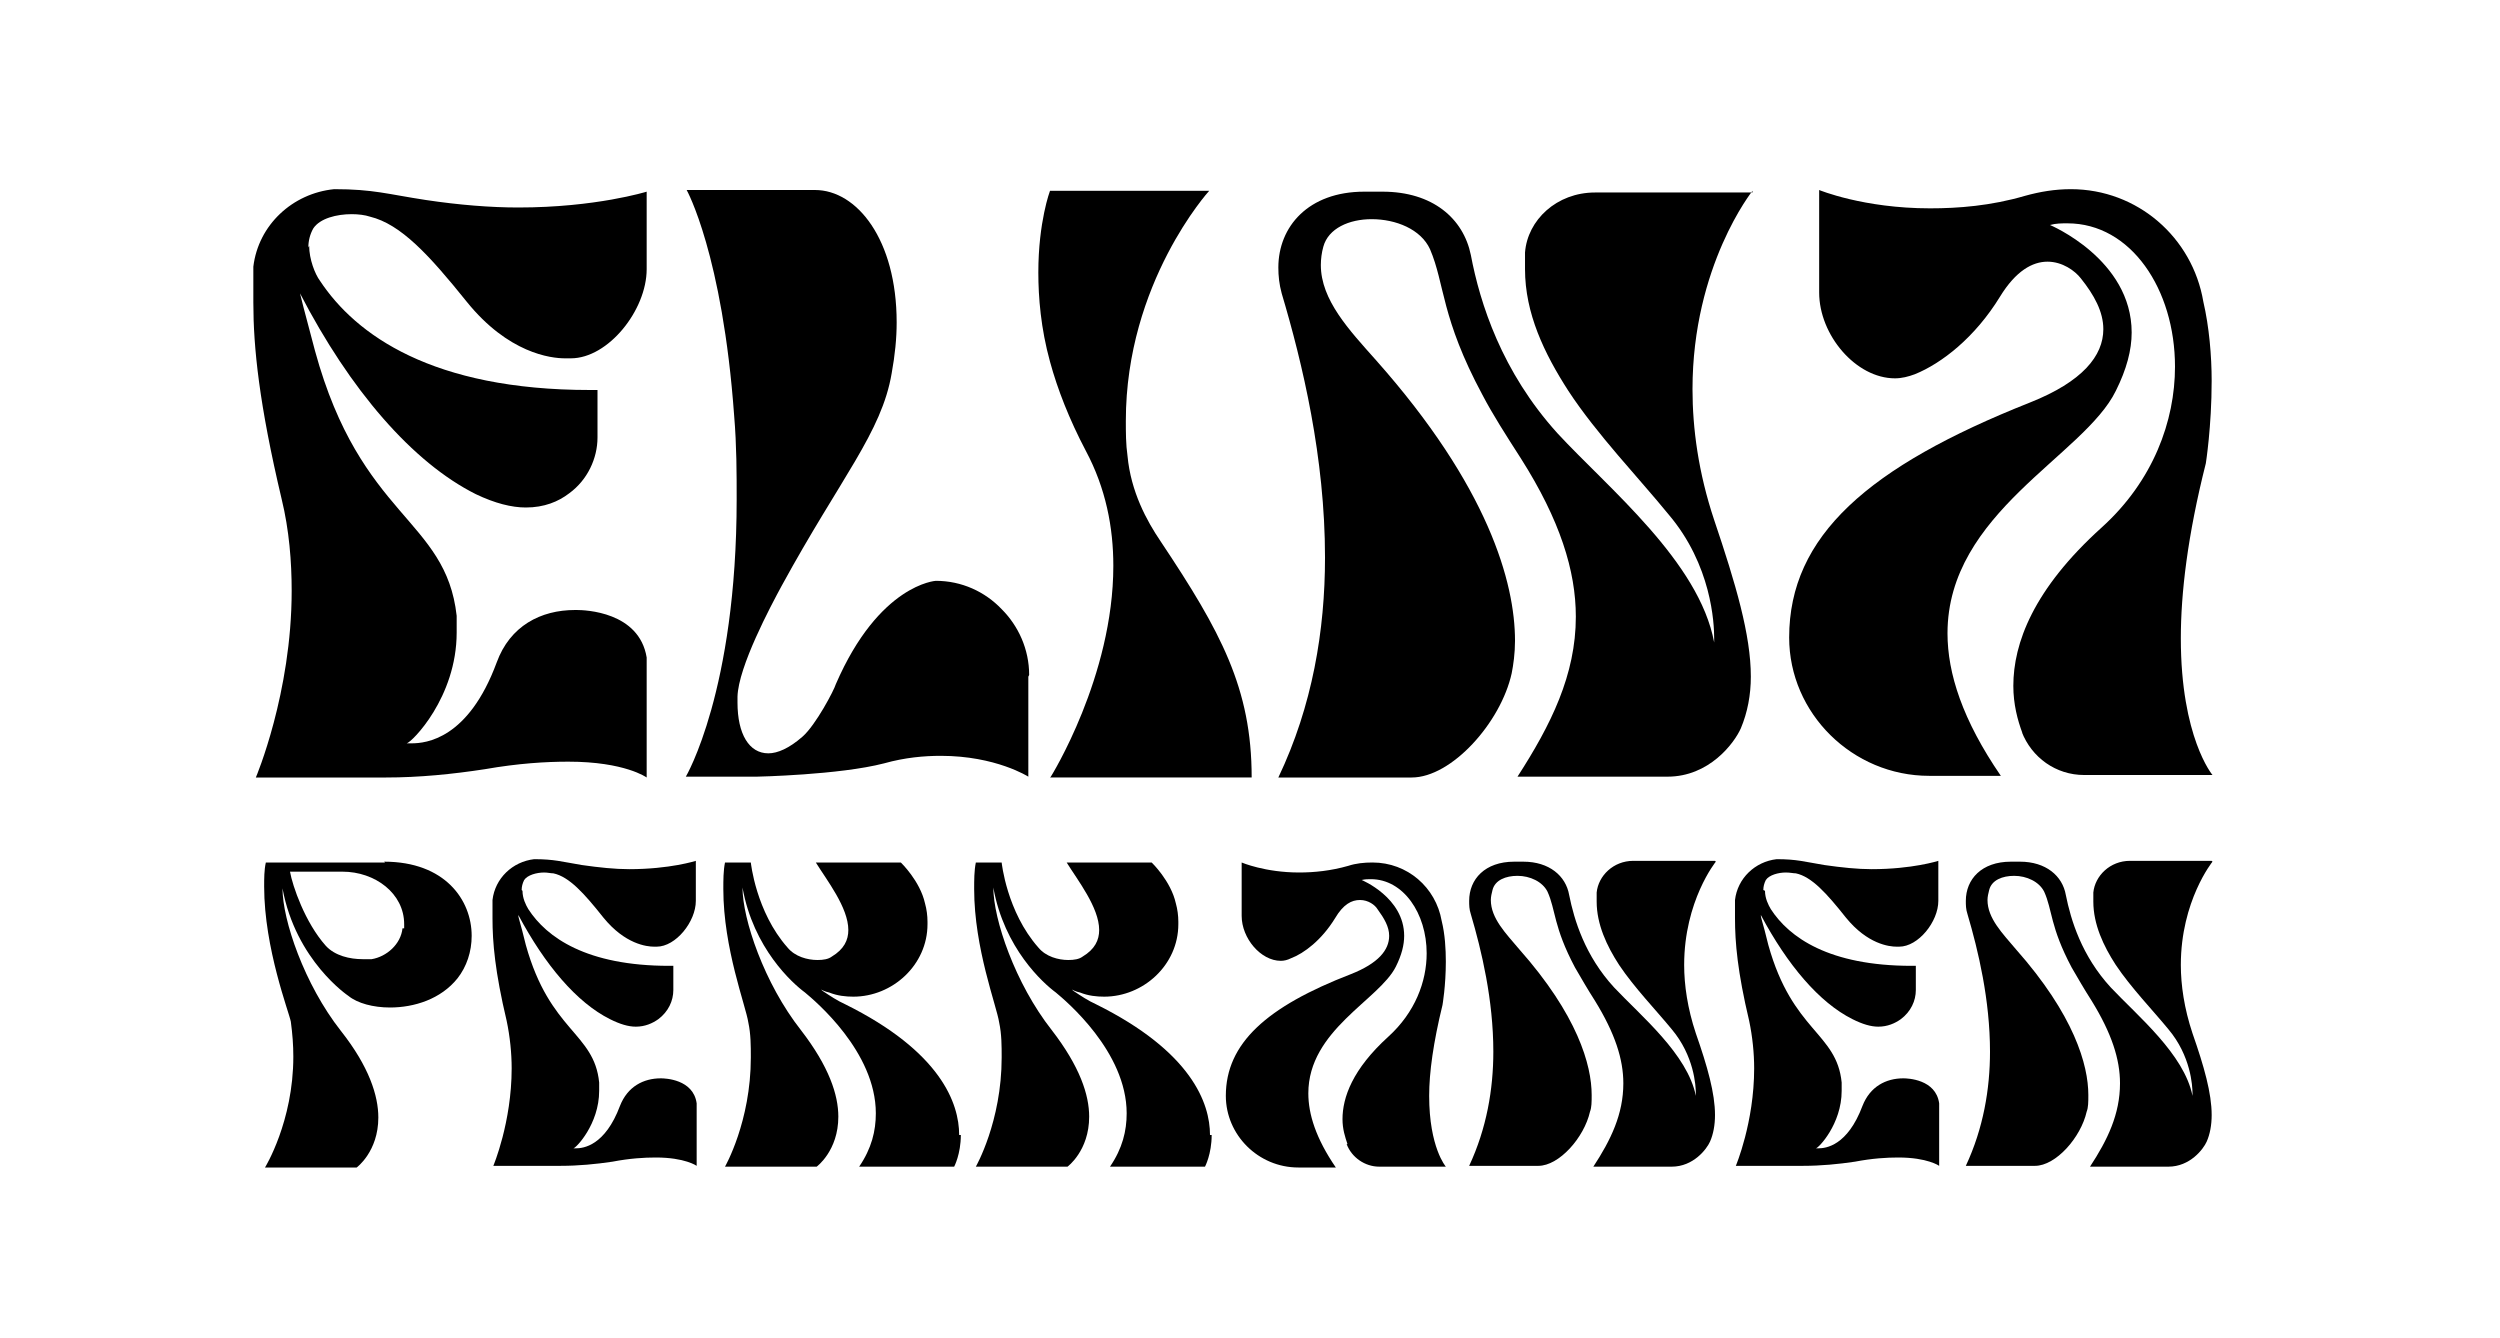 <?xml version="1.0" encoding="UTF-8"?><svg id="Layer_1" xmlns="http://www.w3.org/2000/svg" viewBox="0 0 30 16.06"><path d="m3.71,2.95c0,.16.07.34.13.42.43.65,1.35,1.31,3.24,1.31h.09v.57c0,.25-.12.51-.34.67-.13.1-.3.17-.52.17-.17,0-.37-.05-.6-.16-.76-.38-1.51-1.25-2.11-2.41.02.08.03.13.18.69.55,2.01,1.57,2.01,1.7,3.18,0,.07,0,.13,0,.2,0,.78-.54,1.32-.6,1.33h.06c.17,0,.68-.05,1.02-.97.16-.44.53-.63.94-.63h.02c.1,0,.75.02.84.57v1.44s-.26-.19-.94-.19c-.27,0-.6.02-1,.09-.39.06-.79.1-1.19.1h-1.56s.43-1.01.43-2.24c0-.35-.03-.73-.12-1.1-.27-1.14-.34-1.82-.34-2.36,0-.12,0-.24,0-.35v-.08c.06-.5.47-.88.97-.93.47,0,.64.06,1.1.13.4.06.78.09,1.11.09.93,0,1.54-.19,1.54-.19v.93c0,.49-.46,1.07-.91,1.07h-.07c-.17,0-.68-.06-1.18-.68-.45-.56-.79-.93-1.16-1.02-.06-.02-.14-.03-.22-.03-.18,0-.38.05-.46.17-.04.07-.06.15-.06.23Z" style="stroke-width:0px;"/><path d="m12.34,8.12v1.2s-.39-.25-1.05-.25c-.2,0-.43.02-.68.09-.54.14-1.53.16-1.53.16h-.85s.61-1.03.61-3.33c0-.31,0-.64-.03-1-.14-1.94-.57-2.71-.57-2.71h1.54c.5,0,.98.59.98,1.59,0,.19-.02.39-.06.61-.12.71-.61,1.25-1.32,2.55-.13.24-.52.97-.53,1.33v.07c0,.38.14.61.37.61.11,0,.25-.06.41-.2.16-.14.38-.56.4-.63.52-1.2,1.2-1.24,1.2-1.24.31,0,.59.13.79.34.2.2.33.48.33.79Z" style="stroke-width:0px;"/><path d="m12.61,9.32s.75-1.2.75-2.53c0-.46-.09-.93-.33-1.38-.2-.38-.34-.74-.43-1.07-.11-.4-.14-.77-.14-1.07,0-.61.14-.98.14-.98h1.91s-1,1.1-1,2.76c0,.14,0,.28.02.42.04.43.23.78.4,1.03.72,1.08,1.09,1.76,1.09,2.83h-2.42Z" style="stroke-width:0px;"/><path d="m21.03,2.29s-.72.9-.72,2.38c0,.47.07,1,.26,1.57.26.77.44,1.38.44,1.88,0,.22-.04.43-.12.62-.08.18-.38.58-.88.58h-1.8c.4-.62.7-1.22.7-1.92,0-.55-.19-1.16-.66-1.9h0c-.18-.28-.34-.53-.46-.76h0c-.5-.93-.45-1.33-.63-1.75-.11-.24-.41-.36-.7-.36-.27,0-.52.11-.58.33-.02.07-.03.15-.03.22,0,.42.34.78.66,1.14,1.35,1.52,1.67,2.67,1.67,3.37,0,.15-.02.29-.04.39-.13.59-.72,1.25-1.2,1.25h-1.6c.41-.86.56-1.77.56-2.64,0-1.2-.27-2.33-.52-3.17-.03-.11-.04-.21-.04-.31,0-.49.36-.91,1.03-.91h.22c.6,0,.97.32,1.06.76.11.58.37,1.4,1.04,2.14.61.66,1.7,1.54,1.88,2.51v-.05c0-.18-.03-.88-.55-1.49-.35-.43-.86-.96-1.2-1.48-.29-.45-.52-.93-.52-1.46,0-.06,0-.11,0-.17v-.03c.03-.39.38-.72.84-.72h1.89Z" style="stroke-width:0px;"/><path d="m24.27,8.8c-.06-.16-.11-.35-.11-.57,0-.51.24-1.16,1.06-1.9.62-.56.88-1.28.88-1.93,0-.93-.53-1.72-1.29-1.72-.07,0-.14,0-.21.02,0,0,.98.41.98,1.29,0,.21-.06.44-.19.7-.38.78-2.02,1.46-2.02,2.91,0,.48.18,1.04.64,1.71h-.86c-.92,0-1.68-.75-1.68-1.66,0-1.22.95-2.05,2.89-2.82.63-.25.88-.56.88-.88,0-.21-.11-.41-.27-.61-.07-.09-.22-.2-.4-.2s-.38.11-.57.42c-.3.49-.7.8-1.02.93-.08.03-.16.05-.24.05-.47,0-.91-.52-.91-1.03v-1.23s.53.22,1.33.22c.34,0,.73-.03,1.14-.15.18-.05.36-.08.55-.08.8,0,1.46.58,1.59,1.35.07.3.1.65.1.95,0,.55-.07.99-.07.99-.22.87-.3,1.56-.3,2.1,0,1.19.38,1.64.38,1.64h-1.54c-.34,0-.63-.21-.75-.52Z" style="stroke-width:0px;"/><path d="m4.61,10.34c.73,0,1.05.46,1.05.89,0,.19-.06.37-.17.51-.2.25-.52.35-.81.35-.2,0-.39-.05-.5-.14,0,0-.63-.42-.79-1.29,0,.38.26,1.15.7,1.71.34.43.45.78.45,1.04,0,.41-.26.6-.26.6h-1.1s.34-.55.34-1.33c0-.14-.01-.27-.03-.42-.02-.11-.32-.88-.32-1.62,0-.1,0-.2.02-.29h1.43Zm.24.8s0-.03,0-.05c0-.37-.35-.63-.74-.63h-.63c.03.17.18.61.43.89.11.12.29.16.44.16.04,0,.08,0,.11,0,.18-.03.35-.18.37-.37Z" style="stroke-width:0px;"/><path d="m6.27,10.69c0,.09.04.17.07.22.22.34.7.68,1.69.68h.05v.29c0,.13-.06.26-.18.35-.07.05-.16.09-.27.09-.09,0-.19-.03-.31-.09-.4-.2-.78-.65-1.1-1.25,0,.04.02.07.09.36.29,1.04.82,1.05.88,1.65,0,.03,0,.07,0,.1,0,.4-.28.69-.31.69h.03c.09,0,.35-.03.53-.51.09-.23.28-.33.49-.33h0c.05,0,.39.01.43.3v.75s-.14-.1-.49-.1c-.14,0-.31.01-.52.05-.2.03-.41.05-.62.05h-.81s.22-.52.22-1.17c0-.18-.02-.38-.06-.57-.14-.59-.17-.94-.17-1.23,0-.06,0-.12,0-.18v-.04c.03-.26.24-.46.5-.49.24,0,.33.03.57.07.21.03.4.05.57.05.49,0,.8-.1.8-.1v.48c0,.25-.24.55-.47.55h-.03c-.09,0-.35-.03-.61-.35-.23-.29-.41-.49-.6-.53-.03,0-.07-.01-.11-.01-.09,0-.2.03-.24.09-.02.04-.03.08-.03.12Z" style="stroke-width:0px;"/><path d="m11.53,13.62c0,.23-.08.38-.08.38h-1.14c.15-.22.2-.43.2-.64,0-.74-.73-1.35-.85-1.45-.15-.11-.62-.53-.75-1.26,0,.38.26,1.15.7,1.71.34.44.45.78.45,1.04,0,.41-.26.6-.26.6h-1.1s.31-.54.31-1.31c0-.14,0-.28-.03-.42-.03-.2-.3-.89-.3-1.6,0-.11,0-.22.02-.32h.31s.06.59.44,1.02c.09.11.24.15.36.15.07,0,.13-.01.17-.04.15-.09.2-.2.2-.32,0-.27-.26-.6-.39-.81h1.02s.23.22.29.49c.02.07.03.15.03.22v.03c0,.49-.42.87-.89.87-.09,0-.19-.01-.29-.05-.05-.01-.09-.03-.12-.05.01,0,.03.02.04.03.09.06.18.12.27.16,1.15.57,1.37,1.19,1.37,1.57Z" style="stroke-width:0px;"/><path d="m14.54,13.62c0,.23-.08.38-.08.38h-1.14c.15-.22.2-.43.2-.64,0-.74-.73-1.35-.85-1.45-.15-.11-.62-.53-.75-1.26,0,.38.26,1.15.7,1.71.34.44.45.78.45,1.04,0,.41-.26.6-.26.6h-1.1s.31-.54.31-1.31c0-.14,0-.28-.03-.42-.03-.2-.3-.89-.3-1.6,0-.11,0-.22.02-.32h.31s.06.59.44,1.02c.09.11.24.15.36.15.07,0,.13-.01.17-.04.15-.09.2-.2.2-.32,0-.27-.26-.6-.39-.81h1.02s.23.22.29.49c.02.07.03.15.03.22v.03c0,.49-.42.87-.89.87-.09,0-.19-.01-.29-.05-.05-.01-.09-.03-.12-.05.01,0,.03.02.04.03.09.06.18.12.27.16,1.15.57,1.37,1.19,1.37,1.57Z" style="stroke-width:0px;"/><path d="m16.17,13.73c-.03-.09-.06-.18-.06-.3,0-.26.12-.6.55-.99.32-.29.46-.66.46-1,0-.48-.28-.89-.67-.89-.03,0-.07,0-.11.01,0,0,.51.21.51.67,0,.11-.03.23-.1.37-.2.4-1.05.76-1.05,1.52,0,.25.09.54.33.89h-.45c-.48,0-.87-.39-.87-.86,0-.63.49-1.07,1.5-1.46.33-.13.46-.29.46-.46,0-.11-.06-.21-.14-.32-.03-.05-.11-.11-.21-.11s-.2.05-.3.22c-.16.26-.37.42-.53.48-.04.02-.08.03-.12.03-.24,0-.47-.27-.47-.54v-.64s.28.12.69.12c.18,0,.38-.02.59-.08.09-.03.19-.04.29-.04.42,0,.76.3.83.7.04.16.05.34.05.49,0,.29-.04.52-.04.52-.11.45-.16.81-.16,1.09,0,.62.2.85.2.85h-.8c-.17,0-.33-.11-.39-.27Z" style="stroke-width:0px;"/><path d="m20.59,10.34s-.38.47-.38,1.24c0,.24.04.52.14.82.14.4.23.72.23.98,0,.12-.02.23-.06.32-.04.09-.2.3-.46.3h-.94c.21-.32.36-.63.36-1,0-.29-.1-.6-.34-.99h0c-.09-.14-.17-.28-.24-.4h0c-.26-.49-.23-.69-.33-.91-.06-.12-.21-.19-.36-.19-.14,0-.27.05-.3.17-.01.04-.02.08-.02.12,0,.22.18.4.34.59.7.79.87,1.39.87,1.75,0,.08,0,.15-.02.2-.07.31-.37.65-.62.65h-.83c.21-.45.29-.92.29-1.37,0-.62-.14-1.21-.27-1.65-.02-.06-.02-.11-.02-.16,0-.26.19-.47.54-.47h.11c.31,0,.51.17.55.4.06.3.19.73.54,1.11.32.34.88.8.98,1.3v-.03c0-.09-.02-.45-.29-.77-.18-.22-.45-.5-.63-.77-.15-.23-.27-.49-.27-.76,0-.03,0-.06,0-.09v-.02c.02-.2.2-.38.44-.38h.98Z" style="stroke-width:0px;"/><path d="m21.18,10.69c0,.09.04.17.07.22.22.34.7.68,1.69.68h.05v.29c0,.13-.06.26-.18.35-.07.05-.16.09-.27.09-.09,0-.19-.03-.31-.09-.4-.2-.78-.65-1.1-1.25,0,.04.02.07.09.36.29,1.04.82,1.05.88,1.65,0,.03,0,.07,0,.1,0,.4-.28.69-.31.69h.03c.09,0,.35-.03.53-.51.09-.23.28-.33.49-.33h0c.05,0,.39.01.43.3v.75s-.14-.1-.49-.1c-.14,0-.31.01-.52.05-.2.03-.41.05-.62.05h-.81s.22-.52.22-1.17c0-.18-.02-.38-.06-.57-.14-.59-.17-.94-.17-1.23,0-.06,0-.12,0-.18v-.04c.03-.26.24-.46.5-.49.24,0,.33.03.57.07.21.03.4.05.57.05.49,0,.8-.1.8-.1v.48c0,.25-.24.55-.47.55h-.03c-.09,0-.35-.03-.61-.35-.23-.29-.41-.49-.6-.53-.03,0-.07-.01-.12-.01-.09,0-.2.03-.24.09-.02.04-.03.08-.03.12Z" style="stroke-width:0px;"/><path d="m26.55,10.34s-.38.47-.38,1.24c0,.24.04.52.14.82.14.4.23.72.23.98,0,.12-.02.23-.06.32-.04.09-.2.3-.46.3h-.94c.21-.32.36-.63.36-1,0-.29-.1-.6-.34-.99h0c-.09-.14-.17-.28-.24-.4h0c-.26-.49-.23-.69-.33-.91-.06-.12-.21-.19-.36-.19-.14,0-.27.05-.3.17-.01.04-.02.08-.02.12,0,.22.18.4.34.59.7.79.87,1.39.87,1.75,0,.08,0,.15-.02.2-.07.31-.37.65-.62.65h-.83c.21-.45.29-.92.29-1.37,0-.62-.14-1.21-.27-1.65-.02-.06-.02-.11-.02-.16,0-.26.19-.47.54-.47h.11c.31,0,.51.17.55.4.06.3.19.73.54,1.11.32.34.88.8.98,1.3v-.03c0-.09-.02-.45-.29-.77-.18-.22-.45-.5-.63-.77-.15-.23-.27-.49-.27-.76,0-.03,0-.06,0-.09v-.02c.02-.2.2-.38.44-.38h.98Z" style="stroke-width:0px;"/></svg>